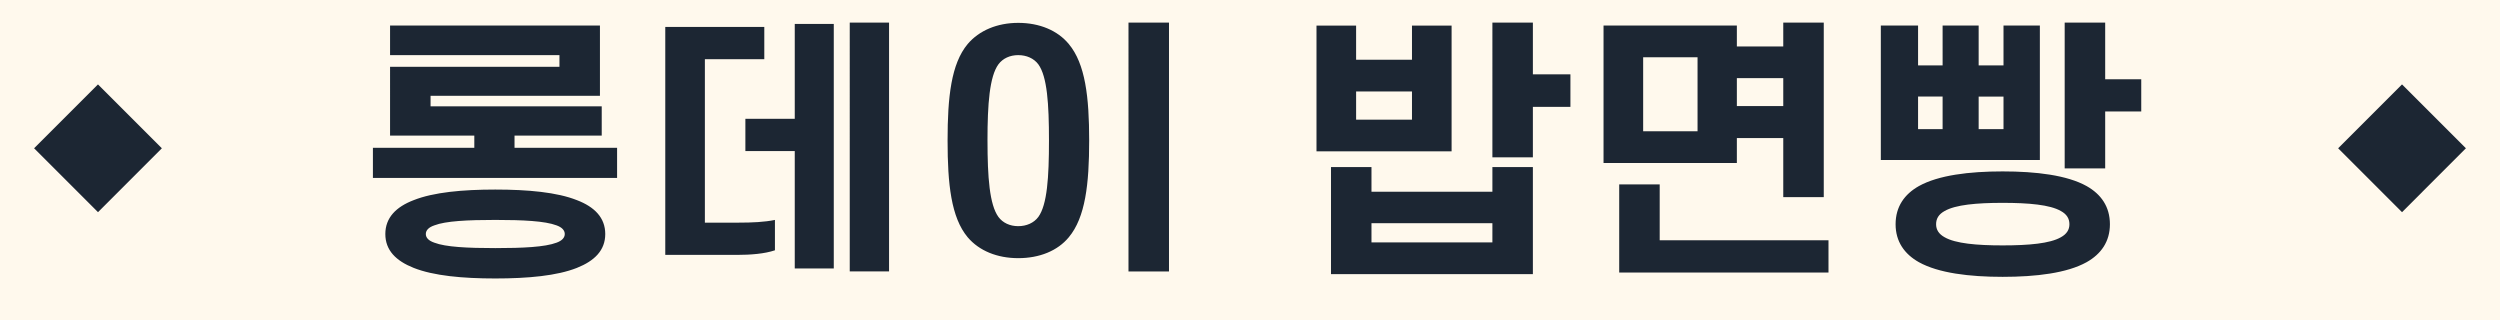 <svg xmlns="http://www.w3.org/2000/svg" width="164" height="21" viewBox="0 0 164 21">
    <g fill="none" fill-rule="evenodd">
        <path fill="#FFFBF4" d="M-878-3562h1920v4828H-878z"/>
        <path d="M-518-74H682v502H-518z" opacity=".703"/>
        <path fill="#FFF9ED" d="M-878-335h1920v885H-878z"/>
        <path fill="#FFF9ED" d="M-878-335h1920v885H-878z"/>
        <path fill="#FFF9ED" d="M-101.098-74H266v503h-367.098z"/>
        <g stroke="#1C2633" opacity=".4" transform="translate(-103 -75)">
            <rect width="366.6" height="501.6" x="1.7" y="1.7" stroke-width="1.4" rx="4"/>
            <rect width="357.1" height="492.1" x="6.45" y="6.45" stroke-width=".9" opacity=".7" rx="3"/>
        </g>
        <g fill="#1C2633">
            <path d="M153.382 9.727l4.19-4.19 4.192 4.19-4.191 4.192zM2.236 9.727l4.191-4.19 4.191 4.19-4.19 4.192z"/>
            <path fill-rule="nonzero" d="M28.245 6.976h11.228v1.92h-5.72v.801h6.728v1.974H24.463V9.697h6.652v-.8h-5.527V4.38H36.7v-.764H25.588V1.677h13.768v4.606H28.245v.693zm-2.967 8.376c0-1.067.698-1.779 1.861-2.223 1.3-.516 3.2-.694 5.353-.694 2.152 0 4.053.178 5.352.694 1.163.444 1.861 1.156 1.861 2.223s-.698 1.76-1.861 2.222c-1.3.516-3.2.694-5.352.694-2.153 0-4.053-.178-5.353-.694-1.163-.462-1.861-1.155-1.861-2.222zm2.656 0c0 .249.194.444.563.569.737.284 2.172.355 3.995.355 1.822 0 3.257-.07 4.014-.355.349-.125.543-.32.543-.57 0-.248-.194-.444-.543-.568-.757-.285-2.192-.356-4.014-.356-1.823 0-3.258.071-3.995.356-.369.124-.563.32-.563.569zm20.4 1.369h-4.692V1.766h6.496v2.116H46.24v10.723h2.23c.854 0 1.688-.036 2.366-.178v1.992c-.678.23-1.59.302-2.501.302zm7.409 1.085V1.482h2.579v16.324h-2.58zm-3.607-.196v-7.7h-3.239V7.794h3.239V1.571h2.56V17.61h-2.56zM71.45 9.217c0 2.863-.252 5.05-1.338 6.348-.737.89-1.92 1.37-3.316 1.37-1.377 0-2.56-.48-3.316-1.37-1.086-1.298-1.319-3.485-1.319-6.348 0-2.845.233-5.032 1.319-6.33.756-.89 1.94-1.387 3.316-1.387 1.396 0 2.58.497 3.316 1.387 1.086 1.298 1.338 3.485 1.338 6.33zm-6.67 0c0 2.418.135 4.214.717 5.014.29.392.756.605 1.299.605.543 0 1.028-.213 1.319-.605.581-.8.698-2.596.698-5.014 0-2.4-.117-4.197-.698-4.997-.291-.391-.776-.604-1.319-.604-.543 0-1.008.213-1.3.604-.581.8-.717 2.596-.717 4.997zm11.906 8.589h-2.657V1.482h2.657v16.324zm15.94-13.888v-2.24h2.599v8.25h-8.863v-8.25h2.599v2.24h3.665zm0 2.08h-3.665v1.85h3.665v-1.85zm7.931-1.12h2.463v2.134h-2.463v3.307h-2.656V1.482h2.656v3.396zm-2.656 6.082h2.656v7.023H87.313V10.96h2.656v1.618h7.932V10.96zm-7.932 3.68v1.263h7.932V14.64h-7.932zm15.223-12.963h8.746v1.37h3.044V1.482h2.657v11.451h-2.657V9.057h-3.044v1.636h-8.746V1.677zm8.746 3.45V6.96h3.044V5.127h-3.044zm-6.147-1.37v4.855h3.568V3.758h-3.568zm-1.571 14.12v-5.78h2.656v3.664h11.073v2.116h-13.73zM131.43 4.29V1.677h2.385v8.82h-10.433v-8.82h2.443v2.614h1.61V1.677h2.365v2.614h1.63zm-3.995 2.045h-1.61V8.47h1.61V6.336zM129.8 8.47h1.63V6.336h-1.63V8.47zm10.666-3.272v2.116H138.1v3.734h-2.657V1.482h2.657v3.716h2.366zm-16.115 9.513c0-1.155.582-1.973 1.532-2.507 1.28-.711 3.297-.96 5.488-.96 2.21 0 4.228.249 5.507.96.95.534 1.532 1.352 1.532 2.507 0 1.139-.581 1.956-1.532 2.49-1.28.711-3.296.96-5.507.96-2.191 0-4.208-.249-5.488-.96-.95-.534-1.532-1.351-1.532-2.49zm2.657 0c0 .356.174.64.562.854.718.409 2.095.533 3.801.533 1.726 0 3.103-.124 3.82-.533.388-.213.563-.498.563-.854 0-.373-.175-.657-.563-.87-.717-.41-2.094-.534-3.82-.534-1.706 0-3.083.124-3.8.533-.389.214-.563.498-.563.871z"/>
        </g>
    </g>
</svg>
